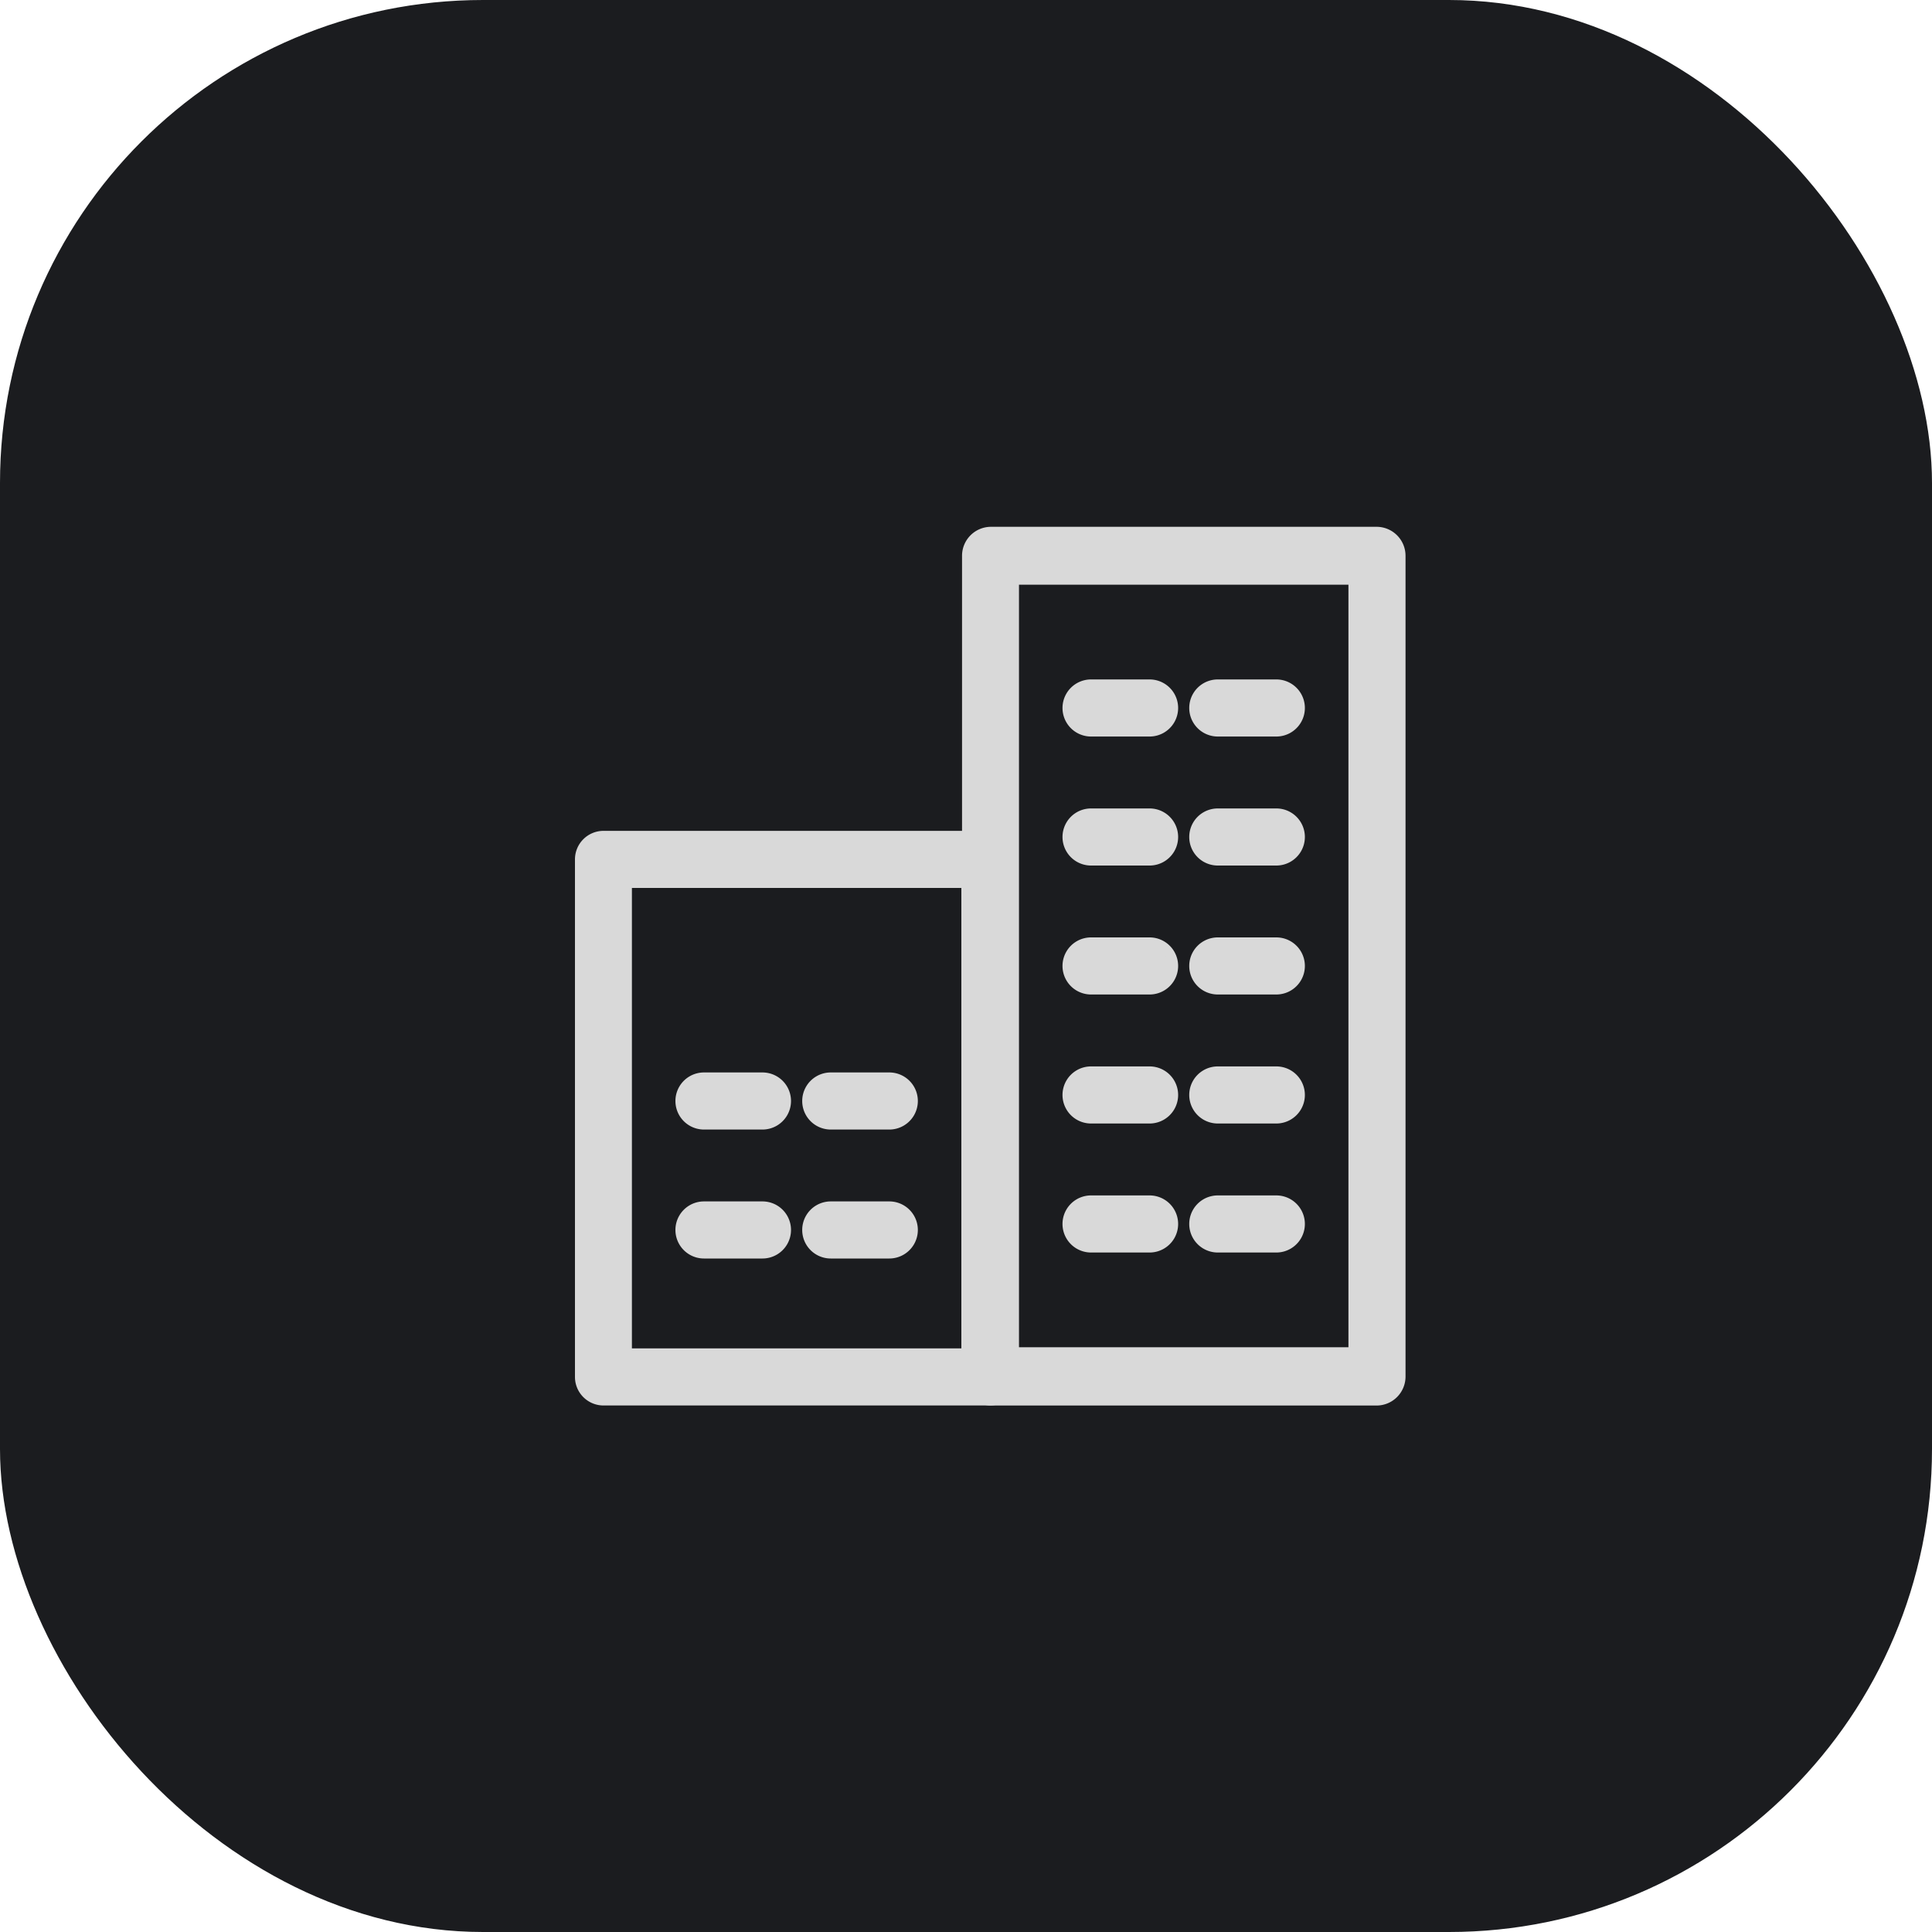 <svg xmlns="http://www.w3.org/2000/svg" width="40" height="40" viewBox="0 0 40 40">
  <g id="ic_building" transform="translate(-1855 -160)">
    <rect id="사각형_2516" data-name="사각형 2516" width="40" height="40" rx="10" transform="translate(1855 160)" fill="#1b1c1f"/>
    <g id="그룹_4884" data-name="그룹 4884" transform="translate(-915.957 -1900.776)">
      <g id="그룹_4859" data-name="그룹 4859" transform="translate(2790.971 2071.776)">
        <path id="패스_43864" data-name="패스 43864" d="M2820.207,2089.776h-8a.5.5,0,0,1-.491-.5v-16.993a.5.5,0,0,1,.491-.5h8a.5.5,0,0,1,.491.5v16.993A.5.5,0,0,1,2820.207,2089.776Zm-7.512-1.007h7.021v-15.987h-7.021Z" transform="translate(-2811.712 -2071.776)" fill="#d9d9d9" stroke="#d9d9d9" stroke-width="0.2"/>
      </g>
      <g id="그룹_4860" data-name="그룹 4860" transform="translate(2782.957 2078.078)">
        <path id="패스_43865" data-name="패스 43865" d="M2791.452,2104.563h-8a.491.491,0,0,1-.491-.491v-10.715a.491.491,0,0,1,.491-.491h8a.491.491,0,0,1,.491.491v10.715A.491.491,0,0,1,2791.452,2104.563Zm-7.512-.982h7.021v-9.733h-7.021Z" transform="translate(-2782.957 -2092.866)" fill="#d9d9d9" stroke="#d9d9d9" stroke-width="0.2"/>
      </g>
      <g id="그룹_4876" data-name="그룹 4876" transform="translate(2793.054 2074.943)">
        <g id="그룹_4863" data-name="그룹 4863" transform="translate(0 0)">
          <g id="그룹_4861" data-name="그룹 4861">
            <path id="패스_43866" data-name="패스 43866" d="M2820.9,2083.361h-1.212a.491.491,0,0,1,0-.982h1.212a.491.491,0,1,1,0,.982Z" transform="translate(-2819.196 -2082.379)" fill="#d9d9d9" stroke="#d9d9d9" stroke-width="0.2"/>
          </g>
          <g id="그룹_4862" data-name="그룹 4862" transform="translate(2.625)">
            <path id="패스_43867" data-name="패스 43867" d="M2830.331,2083.361h-1.212a.491.491,0,1,1,0-.982h1.212a.491.491,0,0,1,0,.982Z" transform="translate(-2828.628 -2082.379)" fill="#d9d9d9" stroke="#d9d9d9" stroke-width="0.2"/>
          </g>
        </g>
        <g id="그룹_4866" data-name="그룹 4866" transform="translate(0 2.671)">
          <g id="그룹_4864" data-name="그룹 4864">
            <path id="패스_43868" data-name="패스 43868" d="M2820.9,2092.957h-1.212a.491.491,0,0,1,0-.982h1.212a.491.491,0,1,1,0,.982Z" transform="translate(-2819.196 -2091.975)" fill="#d9d9d9" stroke="#d9d9d9" stroke-width="0.2"/>
          </g>
          <g id="그룹_4865" data-name="그룹 4865" transform="translate(2.625)">
            <path id="패스_43869" data-name="패스 43869" d="M2830.331,2092.957h-1.212a.491.491,0,1,1,0-.982h1.212a.491.491,0,0,1,0,.982Z" transform="translate(-2828.628 -2091.975)" fill="#d9d9d9" stroke="#d9d9d9" stroke-width="0.2"/>
          </g>
        </g>
        <g id="그룹_4869" data-name="그룹 4869" transform="translate(0 5.341)">
          <g id="그룹_4867" data-name="그룹 4867">
            <path id="패스_43870" data-name="패스 43870" d="M2820.9,2102.551h-1.212a.491.491,0,0,1,0-.982h1.212a.491.491,0,1,1,0,.982Z" transform="translate(-2819.196 -2101.569)" fill="#d9d9d9" stroke="#d9d9d9" stroke-width="0.2"/>
          </g>
          <g id="그룹_4868" data-name="그룹 4868" transform="translate(2.625)">
            <path id="패스_43871" data-name="패스 43871" d="M2830.331,2102.551h-1.212a.491.491,0,1,1,0-.982h1.212a.491.491,0,0,1,0,.982Z" transform="translate(-2828.628 -2101.569)" fill="#d9d9d9" stroke="#d9d9d9" stroke-width="0.2"/>
          </g>
        </g>
        <g id="그룹_4872" data-name="그룹 4872" transform="translate(0 8.012)">
          <g id="그룹_4870" data-name="그룹 4870">
            <path id="패스_43872" data-name="패스 43872" d="M2820.9,2112.146h-1.212a.491.491,0,0,1,0-.982h1.212a.491.491,0,1,1,0,.982Z" transform="translate(-2819.196 -2111.164)" fill="#d9d9d9" stroke="#d9d9d9" stroke-width="0.2"/>
          </g>
          <g id="그룹_4871" data-name="그룹 4871" transform="translate(2.625)">
            <path id="패스_43873" data-name="패스 43873" d="M2830.331,2112.146h-1.212a.491.491,0,1,1,0-.982h1.212a.491.491,0,0,1,0,.982Z" transform="translate(-2828.628 -2111.164)" fill="#d9d9d9" stroke="#d9d9d9" stroke-width="0.2"/>
          </g>
        </g>
        <g id="그룹_4875" data-name="그룹 4875" transform="translate(0 10.683)">
          <g id="그룹_4873" data-name="그룹 4873">
            <path id="패스_43874" data-name="패스 43874" d="M2820.9,2121.74h-1.212a.491.491,0,0,1,0-.982h1.212a.491.491,0,1,1,0,.982Z" transform="translate(-2819.196 -2120.758)" fill="#d9d9d9" stroke="#d9d9d9" stroke-width="0.2"/>
          </g>
          <g id="그룹_4874" data-name="그룹 4874" transform="translate(2.625)">
            <path id="패스_43875" data-name="패스 43875" d="M2830.331,2121.74h-1.212a.491.491,0,1,1,0-.982h1.212a.491.491,0,0,1,0,.982Z" transform="translate(-2828.628 -2120.758)" fill="#d9d9d9" stroke="#d9d9d9" stroke-width="0.2"/>
          </g>
        </g>
      </g>
      <g id="그룹_4883" data-name="그룹 4883" transform="translate(2785.041 2083.08)">
        <g id="그룹_4879" data-name="그룹 4879" transform="translate(0 0)">
          <g id="그룹_4877" data-name="그룹 4877">
            <path id="패스_43876" data-name="패스 43876" d="M2792.144,2112.146h-1.211a.491.491,0,1,1,0-.982h1.211a.491.491,0,1,1,0,.982Z" transform="translate(-2790.442 -2111.164)" fill="#d9d9d9" stroke="#d9d9d9" stroke-width="0.2"/>
          </g>
          <g id="그룹_4878" data-name="그룹 4878" transform="translate(2.625)">
            <path id="패스_43877" data-name="패스 43877" d="M2801.577,2112.146h-1.212a.491.491,0,0,1,0-.982h1.212a.491.491,0,1,1,0,.982Z" transform="translate(-2799.874 -2111.164)" fill="#d9d9d9" stroke="#d9d9d9" stroke-width="0.2"/>
          </g>
        </g>
        <g id="그룹_4882" data-name="그룹 4882" transform="translate(0 2.67)">
          <g id="그룹_4880" data-name="그룹 4880">
            <path id="패스_43878" data-name="패스 43878" d="M2792.144,2121.74h-1.211a.491.491,0,1,1,0-.982h1.211a.491.491,0,1,1,0,.982Z" transform="translate(-2790.442 -2120.758)" fill="#d9d9d9" stroke="#d9d9d9" stroke-width="0.2"/>
          </g>
          <g id="그룹_4881" data-name="그룹 4881" transform="translate(2.625)">
            <path id="패스_43879" data-name="패스 43879" d="M2801.577,2121.74h-1.212a.491.491,0,0,1,0-.982h1.212a.491.491,0,1,1,0,.982Z" transform="translate(-2799.874 -2120.758)" fill="#d9d9d9" stroke="#d9d9d9" stroke-width="0.2"/>
          </g>
        </g>
      </g>
    </g>
  </g>
</svg>
